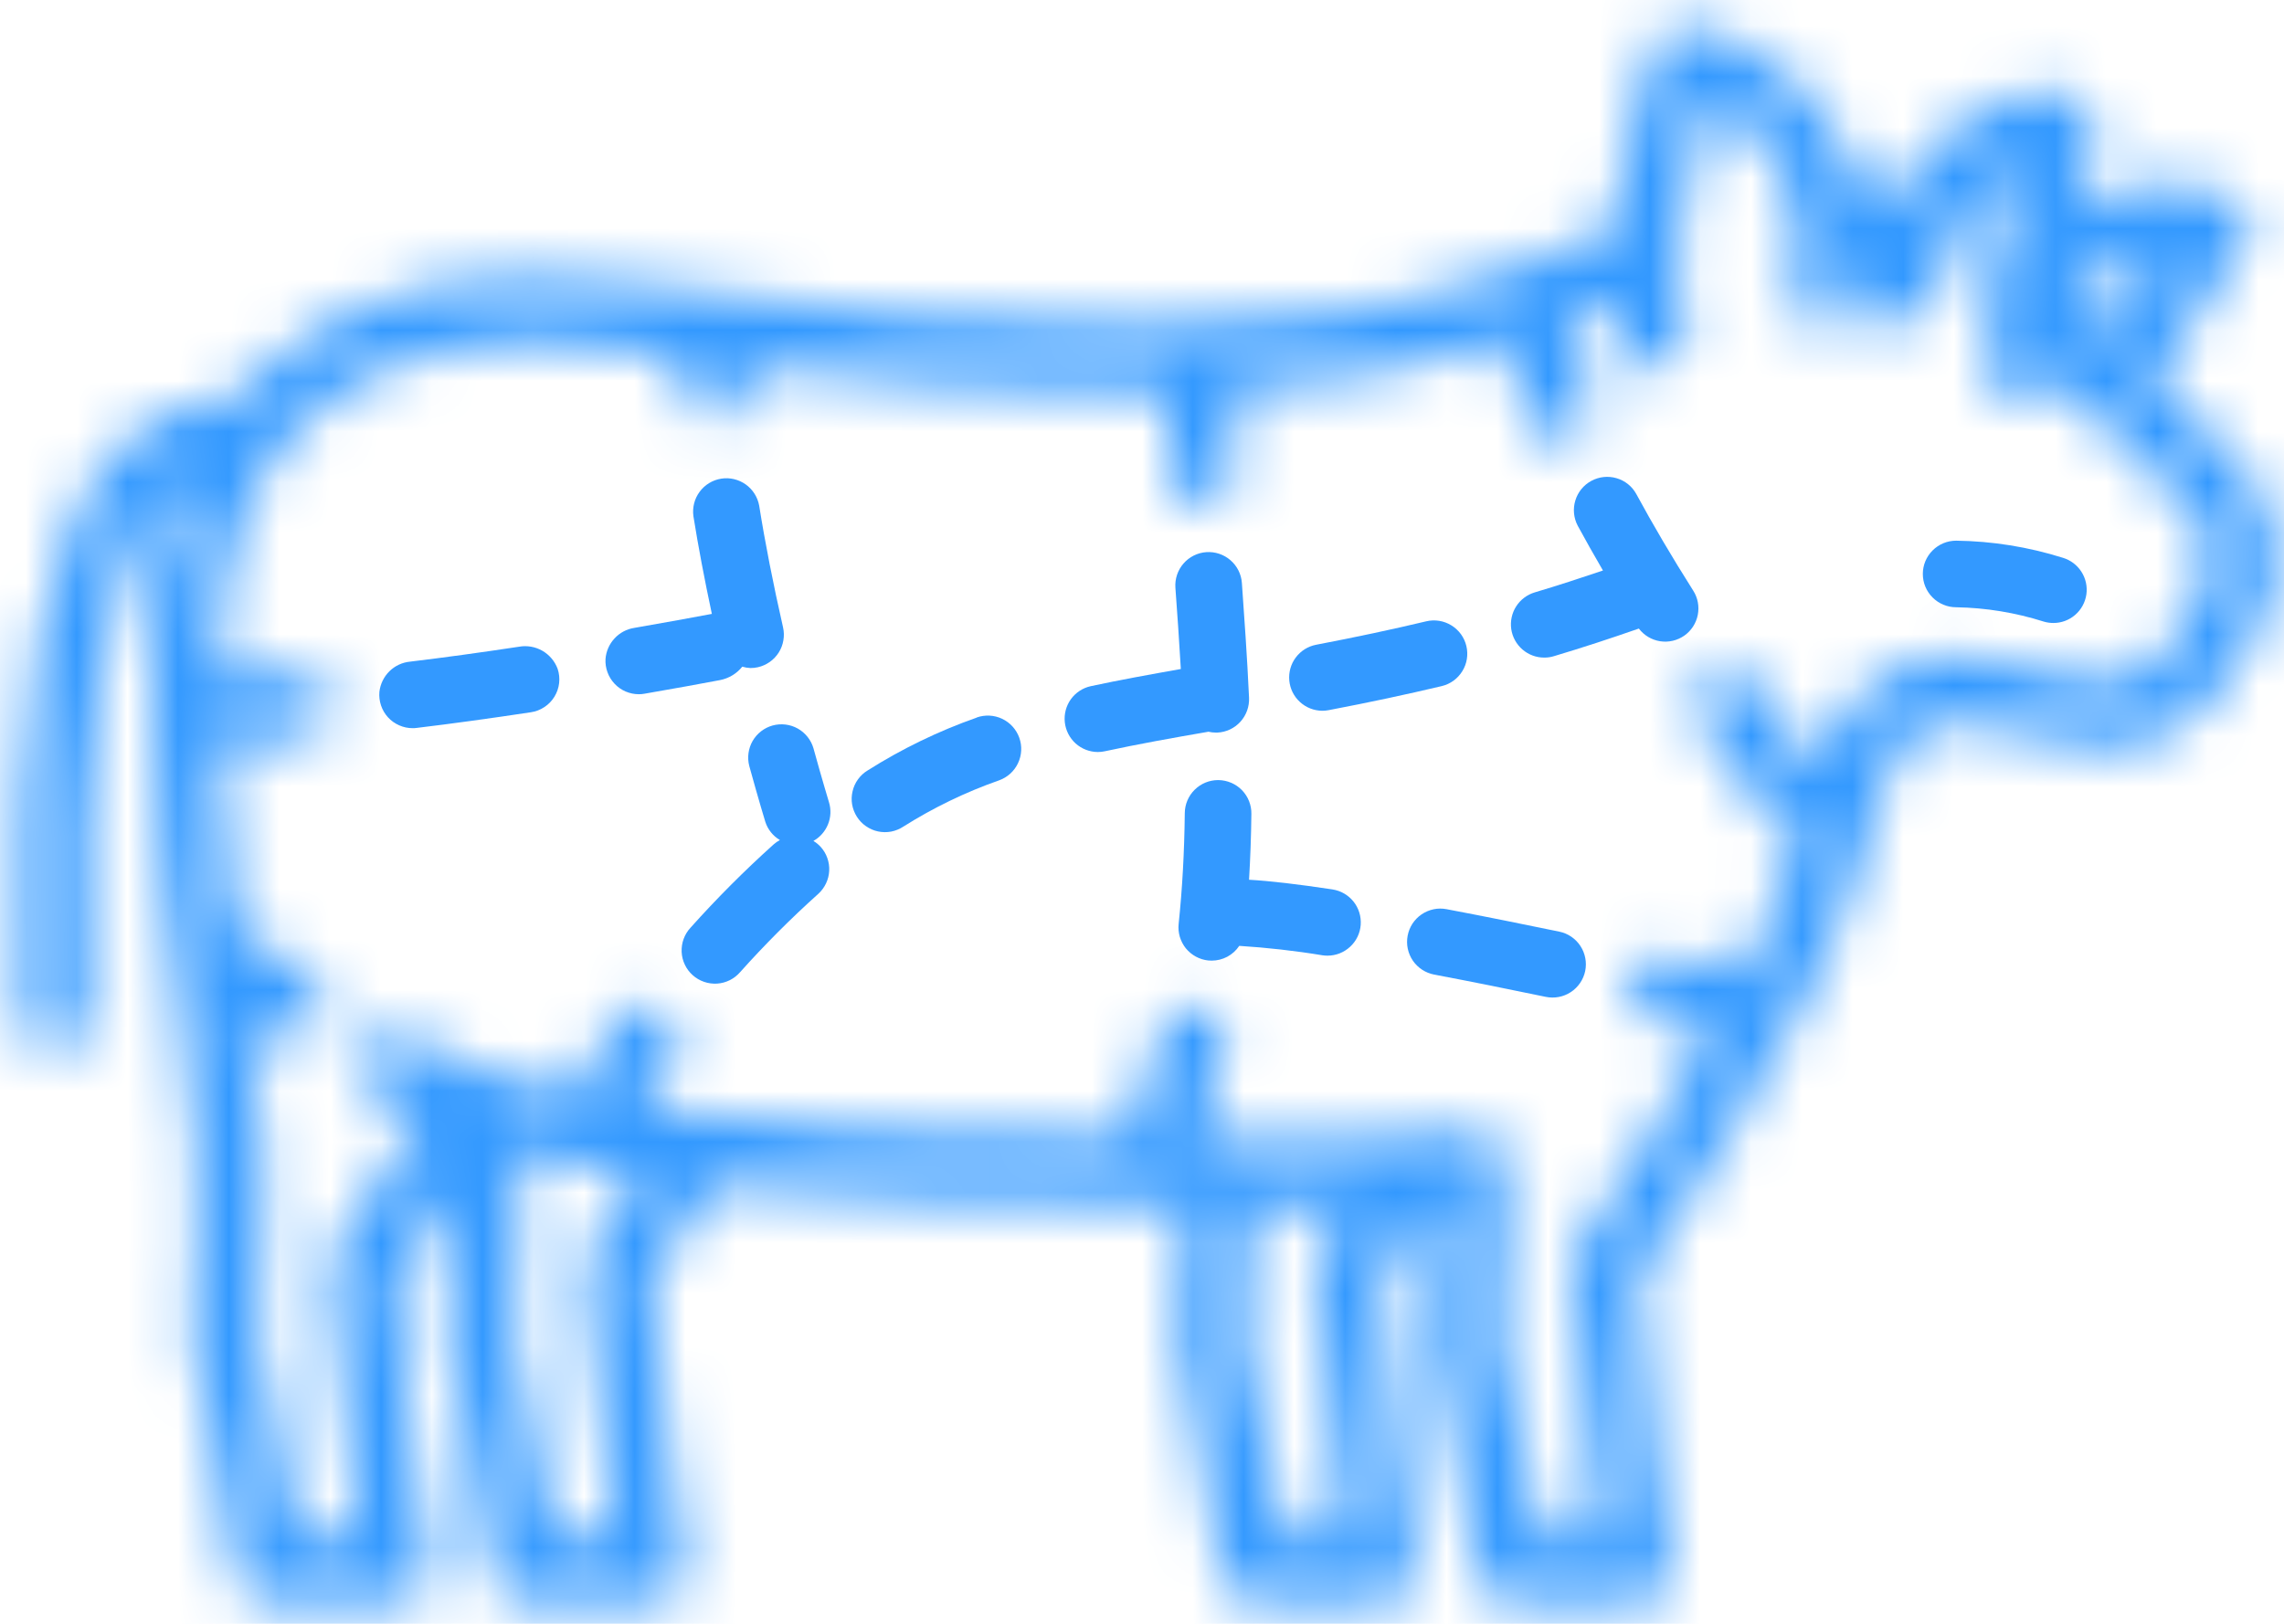 <svg width="45" height="32" viewBox="0 0 45 32" fill="none" xmlns="http://www.w3.org/2000/svg">
<g id="Group">
<g id="Vector">
<mask id="path-1-inside-1_302_2906" fill="white">
<path d="M43.594 8.624L43.468 8.504C43.361 8.4 43.225 8.263 43.065 8.1C42.888 7.921 42.673 7.704 42.428 7.463C42.656 7.084 42.947 6.666 43.314 6.14C43.573 5.769 43.867 5.348 44.2 4.853C44.253 4.774 44.288 4.685 44.304 4.592C44.319 4.498 44.314 4.403 44.289 4.311C44.264 4.22 44.219 4.136 44.158 4.063C44.097 3.991 44.021 3.932 43.935 3.892C43.442 3.676 42.902 3.588 42.365 3.637C41.829 3.686 41.314 3.871 40.868 4.174L40.879 4.129C40.984 3.691 41.104 3.191 41.235 2.613C41.255 2.521 41.256 2.425 41.236 2.332C41.216 2.24 41.176 2.153 41.12 2.077C41.063 2.001 40.991 1.938 40.908 1.893C40.825 1.848 40.733 1.821 40.638 1.815C39.572 1.745 38.327 2.262 37.508 3.771C37.201 3.655 36.882 3.576 36.556 3.536C36.336 2.787 35.919 2.111 35.347 1.579C34.776 1.047 34.071 0.678 33.308 0.513C33.156 0.488 33 0.517 32.867 0.595C32.734 0.673 32.632 0.796 32.58 0.941C32.184 2.111 31.917 3.321 31.785 4.55C31.43 4.677 31.064 4.81 30.671 4.954C30.215 5.121 29.734 5.299 29.219 5.482C25.846 6.687 20.173 6.717 12.357 5.571C9.357 5.131 6.885 5.708 5.206 7.238C5.002 7.425 4.81 7.625 4.633 7.838C3.801 7.846 3.005 8.178 2.413 8.763C0.832 10.318 0.218 13.814 0.424 20.098C0.43 20.268 0.502 20.43 0.624 20.548C0.746 20.666 0.91 20.733 1.08 20.733H1.102C1.276 20.727 1.441 20.652 1.56 20.526C1.679 20.398 1.742 20.229 1.737 20.055C1.549 14.328 2.072 10.94 3.334 9.699C3.435 9.6 3.546 9.512 3.665 9.437C3.102 10.834 2.869 12.342 2.985 13.844C3.034 15.883 3.217 17.916 3.534 19.931C3.796 21.853 4.041 23.667 3.868 24.698C3.682 25.753 3.751 26.837 4.069 27.861C4.331 28.893 4.521 29.943 4.636 31.002C4.654 31.162 4.73 31.311 4.85 31.418C4.971 31.526 5.126 31.585 5.288 31.585H7.819C7.914 31.585 8.008 31.565 8.094 31.525C8.18 31.485 8.256 31.427 8.318 31.355C8.38 31.283 8.425 31.199 8.451 31.107C8.477 31.016 8.482 30.92 8.467 30.827C8.461 30.786 7.845 26.876 7.796 25.185C7.994 24.895 8.417 24.266 8.954 23.411C8.98 23.839 8.964 24.268 8.908 24.693C8.72 25.751 8.788 26.838 9.106 27.864C9.368 28.895 9.557 29.944 9.672 31.002C9.69 31.163 9.766 31.311 9.887 31.418C10.007 31.526 10.163 31.585 10.324 31.585H12.855C12.95 31.585 13.044 31.565 13.13 31.525C13.216 31.485 13.293 31.427 13.354 31.355C13.416 31.283 13.461 31.199 13.487 31.108C13.512 31.016 13.518 30.921 13.503 30.827C13.497 30.786 12.885 26.877 12.836 25.185C13.038 24.891 13.473 24.245 14.021 23.366C16.623 23.652 19.504 23.688 22.482 23.723C22.77 23.727 23.065 23.731 23.356 23.735C23.366 24.056 23.349 24.377 23.304 24.694C23.119 25.751 23.187 26.837 23.504 27.863C23.764 28.895 23.952 29.944 24.066 31.002C24.084 31.163 24.161 31.311 24.281 31.418C24.401 31.526 24.557 31.585 24.718 31.585H27.25C27.345 31.585 27.438 31.565 27.524 31.525C27.61 31.485 27.687 31.427 27.748 31.355C27.81 31.283 27.855 31.199 27.881 31.108C27.907 31.016 27.913 30.921 27.898 30.827C27.893 30.786 27.281 26.875 27.232 25.185C27.405 24.932 27.75 24.418 28.192 23.72C28.26 23.713 28.332 23.712 28.398 23.705C28.409 24.037 28.39 24.368 28.344 24.697C28.157 25.752 28.224 26.837 28.541 27.861C28.802 28.893 28.99 29.942 29.104 31C29.122 31.161 29.198 31.309 29.319 31.417C29.439 31.525 29.595 31.584 29.757 31.584H32.288C32.383 31.584 32.476 31.564 32.562 31.524C32.648 31.484 32.725 31.427 32.786 31.355C32.848 31.282 32.893 31.198 32.919 31.107C32.945 31.016 32.95 30.92 32.936 30.827C32.93 30.786 32.321 26.876 32.272 25.184C33.477 23.41 34.584 21.573 35.59 19.679C35.597 19.668 35.604 19.656 35.61 19.646C36.188 18.452 36.651 17.204 36.99 15.921C37.084 15.603 37.191 15.246 37.222 15.171C37.586 14.5 37.929 13.867 39.74 14.442C42.365 15.273 43.48 14.321 44.43 12.516C45.511 10.458 44.311 9.31 43.594 8.624ZM42.549 4.946C42.441 5.102 42.338 5.249 42.24 5.39C41.931 5.832 41.678 6.201 41.458 6.547C41.243 6.353 41.015 6.153 40.775 5.951C41.224 5.411 41.855 5.053 42.549 4.946ZM12.092 30.273H10.905C10.784 29.358 10.609 28.45 10.383 27.555C10.107 26.701 10.045 25.793 10.203 24.909C10.296 24.171 10.304 23.425 10.225 22.685C11.003 22.892 11.792 23.056 12.588 23.176C12.027 24.053 11.644 24.601 11.639 24.608C11.562 24.718 11.52 24.849 11.52 24.983C11.617 26.755 11.809 28.521 12.092 30.273ZM26.488 30.273H25.301C25.18 29.358 25.006 28.45 24.78 27.555C24.506 26.701 24.444 25.793 24.6 24.909C24.655 24.527 24.678 24.141 24.668 23.755C25.15 23.763 25.632 23.772 26.108 23.785C26.273 23.789 26.428 23.785 26.589 23.785C26.252 24.298 26.038 24.606 26.035 24.61C25.958 24.72 25.917 24.851 25.917 24.985C26.014 26.756 26.205 28.521 26.488 30.273ZM43.268 11.907C42.498 13.371 41.936 13.763 40.136 13.192C37.629 12.396 36.672 13.43 36.069 14.546C35.971 14.757 35.892 14.976 35.835 15.202C35.409 14.637 34.99 14.062 34.591 13.49C34.543 13.415 34.481 13.351 34.408 13.302C34.335 13.252 34.253 13.217 34.166 13.2C34.079 13.183 33.99 13.183 33.904 13.201C33.817 13.22 33.735 13.255 33.663 13.306C33.59 13.356 33.529 13.421 33.482 13.495C33.435 13.57 33.404 13.654 33.39 13.741C33.376 13.829 33.38 13.918 33.401 14.003C33.423 14.089 33.462 14.169 33.515 14.24C33.945 14.856 34.397 15.477 34.856 16.084C34.917 16.165 34.997 16.231 35.088 16.276C35.179 16.321 35.279 16.345 35.381 16.344C35.421 16.342 35.46 16.335 35.499 16.326C35.234 17.245 34.889 18.14 34.468 19C34.458 19.016 34.448 19.033 34.441 19.047C34.42 19.085 34.4 19.122 34.38 19.16C34.038 19.082 33.54 18.969 32.935 18.835C32.851 18.816 32.764 18.814 32.679 18.829C32.594 18.845 32.513 18.876 32.44 18.923C32.367 18.969 32.305 19.029 32.255 19.1C32.206 19.171 32.171 19.25 32.153 19.334C32.134 19.419 32.132 19.506 32.147 19.59C32.162 19.675 32.194 19.756 32.24 19.829C32.287 19.901 32.347 19.964 32.417 20.014C32.488 20.063 32.568 20.098 32.652 20.117C33.065 20.208 33.428 20.289 33.724 20.357C32.37 22.75 31.09 24.588 31.075 24.609C30.998 24.719 30.957 24.849 30.957 24.984C31.053 26.755 31.243 28.52 31.526 30.271H30.338C30.217 29.355 30.043 28.448 29.817 27.552C29.542 26.699 29.481 25.792 29.639 24.91C29.725 24.25 29.739 23.582 29.68 22.919C29.675 22.827 29.65 22.738 29.608 22.657C29.566 22.575 29.507 22.504 29.435 22.446C29.363 22.389 29.281 22.348 29.192 22.324C29.103 22.301 29.011 22.296 28.92 22.311C28.002 22.451 27.073 22.505 26.145 22.471C25.301 22.449 24.449 22.436 23.603 22.424C23.821 21.842 24.002 21.246 24.147 20.642C24.187 20.472 24.158 20.294 24.066 20.146C23.974 19.998 23.827 19.892 23.658 19.853C23.488 19.813 23.31 19.842 23.162 19.934C23.014 20.025 22.909 20.172 22.869 20.342C22.707 21.039 22.491 21.723 22.223 22.386C22.22 22.392 22.22 22.399 22.218 22.405C18.755 22.364 15.438 22.31 12.607 21.847C12.764 21.575 12.972 21.239 13.239 20.855C13.288 20.785 13.323 20.705 13.341 20.62C13.359 20.536 13.361 20.449 13.346 20.364C13.331 20.279 13.299 20.198 13.252 20.126C13.206 20.053 13.145 19.99 13.074 19.941C13.004 19.892 12.924 19.857 12.839 19.839C12.755 19.82 12.668 19.819 12.583 19.834C12.498 19.849 12.417 19.881 12.345 19.927C12.272 19.974 12.209 20.035 12.16 20.105C11.828 20.581 11.525 21.076 11.252 21.588C10.645 21.452 10.046 21.28 9.459 21.073C9.456 21.073 9.454 21.073 9.451 21.073C9.335 21.026 8.784 20.799 8.048 20.428C7.971 20.388 7.887 20.364 7.801 20.358C7.715 20.351 7.628 20.361 7.545 20.388C7.463 20.415 7.387 20.457 7.321 20.514C7.256 20.57 7.202 20.639 7.163 20.716C7.124 20.794 7.1 20.878 7.094 20.964C7.088 21.05 7.099 21.137 7.126 21.219C7.153 21.301 7.197 21.377 7.254 21.442C7.31 21.508 7.38 21.561 7.457 21.6C7.772 21.759 8.052 21.891 8.287 21.998C7.344 23.544 6.607 24.6 6.599 24.612C6.522 24.722 6.481 24.853 6.481 24.987C6.579 26.759 6.771 28.523 7.056 30.275H5.869C5.747 29.358 5.571 28.45 5.344 27.554C5.069 26.702 5.006 25.797 5.162 24.915C5.357 23.751 5.143 22.043 4.875 20.064C5.057 20.193 5.244 20.321 5.438 20.448C5.584 20.534 5.757 20.561 5.922 20.522C6.087 20.483 6.231 20.382 6.323 20.24C6.415 20.098 6.448 19.925 6.416 19.759C6.384 19.592 6.289 19.445 6.15 19.347C5.616 19.004 5.106 18.622 4.626 18.206C4.476 17.026 4.348 15.792 4.307 14.582C4.476 14.591 4.657 14.596 4.855 14.596C5.167 14.596 5.517 14.585 5.896 14.563C6.054 14.556 6.204 14.494 6.321 14.388C6.437 14.282 6.513 14.138 6.534 13.982C6.546 13.886 6.536 13.79 6.506 13.698C6.476 13.607 6.426 13.524 6.36 13.454C6.294 13.384 6.213 13.33 6.124 13.295C6.034 13.26 5.938 13.245 5.842 13.251C5.323 13.287 4.803 13.292 4.283 13.266C4.268 11.028 4.868 9.325 6.092 8.208C7.47 6.952 9.57 6.489 12.167 6.869C12.59 6.932 13.003 6.988 13.413 7.044C13.405 7.224 13.402 7.413 13.406 7.613C13.409 7.785 13.48 7.948 13.602 8.069C13.725 8.189 13.89 8.257 14.062 8.257H14.075C14.161 8.255 14.246 8.237 14.325 8.202C14.404 8.168 14.475 8.118 14.535 8.056C14.595 7.994 14.642 7.92 14.673 7.84C14.704 7.76 14.72 7.674 14.718 7.588C14.715 7.454 14.718 7.334 14.723 7.211C17.473 7.571 20.244 7.741 23.018 7.719C23.007 7.934 23.001 8.161 23.001 8.406C23.001 8.697 23.009 9 23.021 9.315C23.028 9.484 23.1 9.644 23.222 9.762C23.344 9.879 23.507 9.945 23.676 9.945H23.703C23.877 9.938 24.041 9.862 24.159 9.735C24.277 9.607 24.339 9.437 24.333 9.263C24.321 8.967 24.314 8.681 24.314 8.407C24.314 8.139 24.321 7.895 24.334 7.669C26.142 7.604 27.932 7.285 29.651 6.723C29.751 7.243 29.899 7.752 30.093 8.245C30.124 8.326 30.17 8.4 30.229 8.463C30.289 8.526 30.36 8.577 30.439 8.612C30.518 8.648 30.603 8.667 30.69 8.67C30.776 8.672 30.863 8.657 30.943 8.626C31.024 8.595 31.098 8.548 31.161 8.488C31.223 8.428 31.273 8.357 31.308 8.277C31.343 8.198 31.362 8.113 31.364 8.026C31.365 7.94 31.35 7.854 31.318 7.773C31.122 7.29 30.981 6.785 30.898 6.27L31.127 6.186C31.352 6.104 31.567 6.025 31.778 5.949C31.803 6.25 31.86 6.547 31.947 6.836C32.001 7 32.117 7.137 32.271 7.216C32.424 7.296 32.603 7.311 32.768 7.259C32.933 7.207 33.071 7.092 33.152 6.939C33.232 6.786 33.249 6.607 33.199 6.441C32.826 5.26 33.282 3.173 33.633 1.974C34.42 2.309 35.718 3.256 35.39 5.823C35.371 5.994 35.421 6.165 35.527 6.3C35.634 6.434 35.789 6.522 35.959 6.544C36.13 6.566 36.302 6.52 36.439 6.416C36.576 6.312 36.667 6.159 36.692 5.989C36.739 5.63 36.758 5.267 36.752 4.905C36.842 4.929 36.931 4.957 37.019 4.991C36.962 5.183 36.906 5.384 36.862 5.597C36.826 5.767 36.858 5.945 36.953 6.091C37.047 6.237 37.196 6.34 37.366 6.377C37.536 6.413 37.714 6.381 37.86 6.286C38.006 6.192 38.109 6.043 38.146 5.873C38.463 4.395 39.09 3.613 39.733 3.296C39.689 3.481 39.647 3.656 39.607 3.821C39.247 5.311 39.03 6.21 39.194 7.355C39.217 7.511 39.295 7.653 39.414 7.757C39.533 7.86 39.685 7.917 39.843 7.917C39.874 7.917 39.906 7.915 39.937 7.91C40.065 7.892 40.184 7.837 40.281 7.751C40.377 7.665 40.446 7.553 40.479 7.428C41.161 8.037 41.72 8.602 42.133 9.02C42.303 9.192 42.446 9.337 42.559 9.446L42.689 9.571C43.385 10.241 43.89 10.723 43.268 11.907Z"/>
</mask>
<path d="M43.594 8.624L43.468 8.504C43.361 8.4 43.225 8.263 43.065 8.1C42.888 7.921 42.673 7.704 42.428 7.463C42.656 7.084 42.947 6.666 43.314 6.14C43.573 5.769 43.867 5.348 44.2 4.853C44.253 4.774 44.288 4.685 44.304 4.592C44.319 4.498 44.314 4.403 44.289 4.311C44.264 4.22 44.219 4.136 44.158 4.063C44.097 3.991 44.021 3.932 43.935 3.892C43.442 3.676 42.902 3.588 42.365 3.637C41.829 3.686 41.314 3.871 40.868 4.174L40.879 4.129C40.984 3.691 41.104 3.191 41.235 2.613C41.255 2.521 41.256 2.425 41.236 2.332C41.216 2.24 41.176 2.153 41.12 2.077C41.063 2.001 40.991 1.938 40.908 1.893C40.825 1.848 40.733 1.821 40.638 1.815C39.572 1.745 38.327 2.262 37.508 3.771C37.201 3.655 36.882 3.576 36.556 3.536C36.336 2.787 35.919 2.111 35.347 1.579C34.776 1.047 34.071 0.678 33.308 0.513C33.156 0.488 33 0.517 32.867 0.595C32.734 0.673 32.632 0.796 32.58 0.941C32.184 2.111 31.917 3.321 31.785 4.55C31.43 4.677 31.064 4.81 30.671 4.954C30.215 5.121 29.734 5.299 29.219 5.482C25.846 6.687 20.173 6.717 12.357 5.571C9.357 5.131 6.885 5.708 5.206 7.238C5.002 7.425 4.81 7.625 4.633 7.838C3.801 7.846 3.005 8.178 2.413 8.763C0.832 10.318 0.218 13.814 0.424 20.098C0.43 20.268 0.502 20.43 0.624 20.548C0.746 20.666 0.91 20.733 1.08 20.733H1.102C1.276 20.727 1.441 20.652 1.56 20.526C1.679 20.398 1.742 20.229 1.737 20.055C1.549 14.328 2.072 10.94 3.334 9.699C3.435 9.6 3.546 9.512 3.665 9.437C3.102 10.834 2.869 12.342 2.985 13.844C3.034 15.883 3.217 17.916 3.534 19.931C3.796 21.853 4.041 23.667 3.868 24.698C3.682 25.753 3.751 26.837 4.069 27.861C4.331 28.893 4.521 29.943 4.636 31.002C4.654 31.162 4.73 31.311 4.85 31.418C4.971 31.526 5.126 31.585 5.288 31.585H7.819C7.914 31.585 8.008 31.565 8.094 31.525C8.18 31.485 8.256 31.427 8.318 31.355C8.38 31.283 8.425 31.199 8.451 31.107C8.477 31.016 8.482 30.92 8.467 30.827C8.461 30.786 7.845 26.876 7.796 25.185C7.994 24.895 8.417 24.266 8.954 23.411C8.98 23.839 8.964 24.268 8.908 24.693C8.72 25.751 8.788 26.838 9.106 27.864C9.368 28.895 9.557 29.944 9.672 31.002C9.69 31.163 9.766 31.311 9.887 31.418C10.007 31.526 10.163 31.585 10.324 31.585H12.855C12.95 31.585 13.044 31.565 13.13 31.525C13.216 31.485 13.293 31.427 13.354 31.355C13.416 31.283 13.461 31.199 13.487 31.108C13.512 31.016 13.518 30.921 13.503 30.827C13.497 30.786 12.885 26.877 12.836 25.185C13.038 24.891 13.473 24.245 14.021 23.366C16.623 23.652 19.504 23.688 22.482 23.723C22.77 23.727 23.065 23.731 23.356 23.735C23.366 24.056 23.349 24.377 23.304 24.694C23.119 25.751 23.187 26.837 23.504 27.863C23.764 28.895 23.952 29.944 24.066 31.002C24.084 31.163 24.161 31.311 24.281 31.418C24.401 31.526 24.557 31.585 24.718 31.585H27.25C27.345 31.585 27.438 31.565 27.524 31.525C27.61 31.485 27.687 31.427 27.748 31.355C27.81 31.283 27.855 31.199 27.881 31.108C27.907 31.016 27.913 30.921 27.898 30.827C27.893 30.786 27.281 26.875 27.232 25.185C27.405 24.932 27.75 24.418 28.192 23.72C28.26 23.713 28.332 23.712 28.398 23.705C28.409 24.037 28.39 24.368 28.344 24.697C28.157 25.752 28.224 26.837 28.541 27.861C28.802 28.893 28.99 29.942 29.104 31C29.122 31.161 29.198 31.309 29.319 31.417C29.439 31.525 29.595 31.584 29.757 31.584H32.288C32.383 31.584 32.476 31.564 32.562 31.524C32.648 31.484 32.725 31.427 32.786 31.355C32.848 31.282 32.893 31.198 32.919 31.107C32.945 31.016 32.95 30.92 32.936 30.827C32.93 30.786 32.321 26.876 32.272 25.184C33.477 23.41 34.584 21.573 35.59 19.679C35.597 19.668 35.604 19.656 35.61 19.646C36.188 18.452 36.651 17.204 36.99 15.921C37.084 15.603 37.191 15.246 37.222 15.171C37.586 14.5 37.929 13.867 39.74 14.442C42.365 15.273 43.48 14.321 44.43 12.516C45.511 10.458 44.311 9.31 43.594 8.624ZM42.549 4.946C42.441 5.102 42.338 5.249 42.24 5.39C41.931 5.832 41.678 6.201 41.458 6.547C41.243 6.353 41.015 6.153 40.775 5.951C41.224 5.411 41.855 5.053 42.549 4.946ZM12.092 30.273H10.905C10.784 29.358 10.609 28.45 10.383 27.555C10.107 26.701 10.045 25.793 10.203 24.909C10.296 24.171 10.304 23.425 10.225 22.685C11.003 22.892 11.792 23.056 12.588 23.176C12.027 24.053 11.644 24.601 11.639 24.608C11.562 24.718 11.52 24.849 11.52 24.983C11.617 26.755 11.809 28.521 12.092 30.273ZM26.488 30.273H25.301C25.18 29.358 25.006 28.45 24.78 27.555C24.506 26.701 24.444 25.793 24.6 24.909C24.655 24.527 24.678 24.141 24.668 23.755C25.15 23.763 25.632 23.772 26.108 23.785C26.273 23.789 26.428 23.785 26.589 23.785C26.252 24.298 26.038 24.606 26.035 24.61C25.958 24.72 25.917 24.851 25.917 24.985C26.014 26.756 26.205 28.521 26.488 30.273ZM43.268 11.907C42.498 13.371 41.936 13.763 40.136 13.192C37.629 12.396 36.672 13.43 36.069 14.546C35.971 14.757 35.892 14.976 35.835 15.202C35.409 14.637 34.99 14.062 34.591 13.49C34.543 13.415 34.481 13.351 34.408 13.302C34.335 13.252 34.253 13.217 34.166 13.2C34.079 13.183 33.99 13.183 33.904 13.201C33.817 13.22 33.735 13.255 33.663 13.306C33.59 13.356 33.529 13.421 33.482 13.495C33.435 13.57 33.404 13.654 33.39 13.741C33.376 13.829 33.38 13.918 33.401 14.003C33.423 14.089 33.462 14.169 33.515 14.24C33.945 14.856 34.397 15.477 34.856 16.084C34.917 16.165 34.997 16.231 35.088 16.276C35.179 16.321 35.279 16.345 35.381 16.344C35.421 16.342 35.46 16.335 35.499 16.326C35.234 17.245 34.889 18.14 34.468 19C34.458 19.016 34.448 19.033 34.441 19.047C34.42 19.085 34.4 19.122 34.38 19.16C34.038 19.082 33.54 18.969 32.935 18.835C32.851 18.816 32.764 18.814 32.679 18.829C32.594 18.845 32.513 18.876 32.44 18.923C32.367 18.969 32.305 19.029 32.255 19.1C32.206 19.171 32.171 19.25 32.153 19.334C32.134 19.419 32.132 19.506 32.147 19.59C32.162 19.675 32.194 19.756 32.24 19.829C32.287 19.901 32.347 19.964 32.417 20.014C32.488 20.063 32.568 20.098 32.652 20.117C33.065 20.208 33.428 20.289 33.724 20.357C32.37 22.75 31.09 24.588 31.075 24.609C30.998 24.719 30.957 24.849 30.957 24.984C31.053 26.755 31.243 28.52 31.526 30.271H30.338C30.217 29.355 30.043 28.448 29.817 27.552C29.542 26.699 29.481 25.792 29.639 24.91C29.725 24.25 29.739 23.582 29.68 22.919C29.675 22.827 29.65 22.738 29.608 22.657C29.566 22.575 29.507 22.504 29.435 22.446C29.363 22.389 29.281 22.348 29.192 22.324C29.103 22.301 29.011 22.296 28.92 22.311C28.002 22.451 27.073 22.505 26.145 22.471C25.301 22.449 24.449 22.436 23.603 22.424C23.821 21.842 24.002 21.246 24.147 20.642C24.187 20.472 24.158 20.294 24.066 20.146C23.974 19.998 23.827 19.892 23.658 19.853C23.488 19.813 23.31 19.842 23.162 19.934C23.014 20.025 22.909 20.172 22.869 20.342C22.707 21.039 22.491 21.723 22.223 22.386C22.22 22.392 22.22 22.399 22.218 22.405C18.755 22.364 15.438 22.31 12.607 21.847C12.764 21.575 12.972 21.239 13.239 20.855C13.288 20.785 13.323 20.705 13.341 20.62C13.359 20.536 13.361 20.449 13.346 20.364C13.331 20.279 13.299 20.198 13.252 20.126C13.206 20.053 13.145 19.99 13.074 19.941C13.004 19.892 12.924 19.857 12.839 19.839C12.755 19.82 12.668 19.819 12.583 19.834C12.498 19.849 12.417 19.881 12.345 19.927C12.272 19.974 12.209 20.035 12.16 20.105C11.828 20.581 11.525 21.076 11.252 21.588C10.645 21.452 10.046 21.28 9.459 21.073C9.456 21.073 9.454 21.073 9.451 21.073C9.335 21.026 8.784 20.799 8.048 20.428C7.971 20.388 7.887 20.364 7.801 20.358C7.715 20.351 7.628 20.361 7.545 20.388C7.463 20.415 7.387 20.457 7.321 20.514C7.256 20.57 7.202 20.639 7.163 20.716C7.124 20.794 7.1 20.878 7.094 20.964C7.088 21.05 7.099 21.137 7.126 21.219C7.153 21.301 7.197 21.377 7.254 21.442C7.31 21.508 7.38 21.561 7.457 21.6C7.772 21.759 8.052 21.891 8.287 21.998C7.344 23.544 6.607 24.6 6.599 24.612C6.522 24.722 6.481 24.853 6.481 24.987C6.579 26.759 6.771 28.523 7.056 30.275H5.869C5.747 29.358 5.571 28.45 5.344 27.554C5.069 26.702 5.006 25.797 5.162 24.915C5.357 23.751 5.143 22.043 4.875 20.064C5.057 20.193 5.244 20.321 5.438 20.448C5.584 20.534 5.757 20.561 5.922 20.522C6.087 20.483 6.231 20.382 6.323 20.24C6.415 20.098 6.448 19.925 6.416 19.759C6.384 19.592 6.289 19.445 6.15 19.347C5.616 19.004 5.106 18.622 4.626 18.206C4.476 17.026 4.348 15.792 4.307 14.582C4.476 14.591 4.657 14.596 4.855 14.596C5.167 14.596 5.517 14.585 5.896 14.563C6.054 14.556 6.204 14.494 6.321 14.388C6.437 14.282 6.513 14.138 6.534 13.982C6.546 13.886 6.536 13.79 6.506 13.698C6.476 13.607 6.426 13.524 6.36 13.454C6.294 13.384 6.213 13.33 6.124 13.295C6.034 13.26 5.938 13.245 5.842 13.251C5.323 13.287 4.803 13.292 4.283 13.266C4.268 11.028 4.868 9.325 6.092 8.208C7.47 6.952 9.57 6.489 12.167 6.869C12.59 6.932 13.003 6.988 13.413 7.044C13.405 7.224 13.402 7.413 13.406 7.613C13.409 7.785 13.48 7.948 13.602 8.069C13.725 8.189 13.89 8.257 14.062 8.257H14.075C14.161 8.255 14.246 8.237 14.325 8.202C14.404 8.168 14.475 8.118 14.535 8.056C14.595 7.994 14.642 7.92 14.673 7.84C14.704 7.76 14.72 7.674 14.718 7.588C14.715 7.454 14.718 7.334 14.723 7.211C17.473 7.571 20.244 7.741 23.018 7.719C23.007 7.934 23.001 8.161 23.001 8.406C23.001 8.697 23.009 9 23.021 9.315C23.028 9.484 23.1 9.644 23.222 9.762C23.344 9.879 23.507 9.945 23.676 9.945H23.703C23.877 9.938 24.041 9.862 24.159 9.735C24.277 9.607 24.339 9.437 24.333 9.263C24.321 8.967 24.314 8.681 24.314 8.407C24.314 8.139 24.321 7.895 24.334 7.669C26.142 7.604 27.932 7.285 29.651 6.723C29.751 7.243 29.899 7.752 30.093 8.245C30.124 8.326 30.17 8.4 30.229 8.463C30.289 8.526 30.36 8.577 30.439 8.612C30.518 8.648 30.603 8.667 30.69 8.67C30.776 8.672 30.863 8.657 30.943 8.626C31.024 8.595 31.098 8.548 31.161 8.488C31.223 8.428 31.273 8.357 31.308 8.277C31.343 8.198 31.362 8.113 31.364 8.026C31.365 7.94 31.35 7.854 31.318 7.773C31.122 7.29 30.981 6.785 30.898 6.27L31.127 6.186C31.352 6.104 31.567 6.025 31.778 5.949C31.803 6.25 31.86 6.547 31.947 6.836C32.001 7 32.117 7.137 32.271 7.216C32.424 7.296 32.603 7.311 32.768 7.259C32.933 7.207 33.071 7.092 33.152 6.939C33.232 6.786 33.249 6.607 33.199 6.441C32.826 5.26 33.282 3.173 33.633 1.974C34.42 2.309 35.718 3.256 35.39 5.823C35.371 5.994 35.421 6.165 35.527 6.3C35.634 6.434 35.789 6.522 35.959 6.544C36.13 6.566 36.302 6.52 36.439 6.416C36.576 6.312 36.667 6.159 36.692 5.989C36.739 5.63 36.758 5.267 36.752 4.905C36.842 4.929 36.931 4.957 37.019 4.991C36.962 5.183 36.906 5.384 36.862 5.597C36.826 5.767 36.858 5.945 36.953 6.091C37.047 6.237 37.196 6.34 37.366 6.377C37.536 6.413 37.714 6.381 37.86 6.286C38.006 6.192 38.109 6.043 38.146 5.873C38.463 4.395 39.09 3.613 39.733 3.296C39.689 3.481 39.647 3.656 39.607 3.821C39.247 5.311 39.03 6.21 39.194 7.355C39.217 7.511 39.295 7.653 39.414 7.757C39.533 7.86 39.685 7.917 39.843 7.917C39.874 7.917 39.906 7.915 39.937 7.91C40.065 7.892 40.184 7.837 40.281 7.751C40.377 7.665 40.446 7.553 40.479 7.428C41.161 8.037 41.72 8.602 42.133 9.02C42.303 9.192 42.446 9.337 42.559 9.446L42.689 9.571C43.385 10.241 43.89 10.723 43.268 11.907Z" stroke="#3399FF" stroke-width="8" mask="url(#path-1-inside-1_302_2906)"/>
</g>
<path id="Vector_2" d="M40.643 10.992C39.962 10.778 39.254 10.664 38.541 10.655C38.367 10.655 38.2 10.724 38.077 10.847C37.953 10.97 37.884 11.137 37.884 11.311C37.884 11.485 37.953 11.652 38.077 11.775C38.2 11.898 38.367 11.967 38.541 11.967C39.127 11.977 39.709 12.073 40.268 12.25C40.329 12.268 40.392 12.277 40.455 12.277C40.613 12.278 40.766 12.221 40.885 12.118C41.005 12.015 41.083 11.872 41.106 11.716C41.129 11.56 41.094 11.4 41.009 11.268C40.924 11.135 40.794 11.037 40.643 10.992Z" fill="#3399FF"/>
<path id="Vector_3" d="M16.332 15.807C16.332 15.802 16.206 15.397 16.027 14.746C15.979 14.581 15.867 14.441 15.717 14.357C15.567 14.273 15.389 14.252 15.223 14.297C15.057 14.343 14.916 14.452 14.829 14.601C14.743 14.751 14.719 14.928 14.762 15.094C14.949 15.773 15.078 16.194 15.078 16.194C15.126 16.345 15.229 16.474 15.366 16.555C15.322 16.578 15.281 16.607 15.243 16.64C14.668 17.157 14.12 17.706 13.604 18.283C13.545 18.346 13.499 18.422 13.469 18.504C13.439 18.585 13.426 18.673 13.43 18.76C13.434 18.847 13.455 18.932 13.493 19.011C13.53 19.09 13.583 19.16 13.648 19.218C13.713 19.276 13.789 19.321 13.872 19.349C13.954 19.378 14.042 19.389 14.129 19.384C14.216 19.378 14.301 19.355 14.379 19.316C14.457 19.277 14.526 19.223 14.583 19.157C15.067 18.616 15.581 18.101 16.121 17.616C16.185 17.558 16.237 17.488 16.274 17.41C16.311 17.333 16.333 17.248 16.337 17.162C16.342 17.076 16.329 16.99 16.3 16.909C16.272 16.828 16.227 16.753 16.169 16.689C16.127 16.643 16.079 16.604 16.026 16.572C16.157 16.499 16.258 16.383 16.314 16.244C16.37 16.105 16.377 15.951 16.332 15.807Z" fill="#3399FF"/>
<path id="Vector_4" d="M23.953 14.437H23.985C24.159 14.429 24.322 14.352 24.439 14.223C24.556 14.094 24.617 13.924 24.609 13.75C24.572 12.946 24.514 12.138 24.468 11.489C24.456 11.316 24.375 11.154 24.243 11.04C24.112 10.926 23.94 10.869 23.767 10.881C23.593 10.893 23.431 10.974 23.317 11.106C23.203 11.237 23.146 11.408 23.158 11.582C23.194 12.076 23.233 12.619 23.265 13.184C22.656 13.292 22.059 13.4 21.492 13.522C21.334 13.556 21.194 13.648 21.099 13.779C21.005 13.91 20.962 14.071 20.979 14.232C20.996 14.393 21.072 14.542 21.192 14.651C21.312 14.759 21.468 14.819 21.629 14.82C21.676 14.82 21.723 14.815 21.768 14.805C22.411 14.666 23.101 14.542 23.809 14.42C23.856 14.431 23.905 14.437 23.953 14.437Z" fill="#3399FF"/>
<path id="Vector_5" d="M32.239 9.736C32.156 9.584 32.016 9.472 31.85 9.424C31.684 9.375 31.506 9.394 31.354 9.476C31.201 9.558 31.088 9.697 31.038 9.862C30.987 10.027 31.004 10.206 31.084 10.359C31.238 10.643 31.405 10.939 31.582 11.243C31.136 11.393 30.687 11.541 30.238 11.674C30.087 11.719 29.957 11.817 29.872 11.95C29.787 12.082 29.753 12.242 29.775 12.398C29.798 12.554 29.877 12.697 29.996 12.8C30.116 12.903 30.268 12.96 30.426 12.959C30.489 12.96 30.553 12.95 30.613 12.932C31.173 12.765 31.733 12.581 32.289 12.387C32.392 12.522 32.542 12.611 32.708 12.637C32.875 12.663 33.045 12.623 33.184 12.527C33.322 12.43 33.417 12.284 33.45 12.119C33.483 11.953 33.451 11.781 33.36 11.639C32.935 10.968 32.559 10.327 32.239 9.736Z" fill="#3399FF"/>
<path id="Vector_6" d="M28.891 12.732C28.851 12.562 28.745 12.416 28.597 12.325C28.449 12.233 28.27 12.204 28.101 12.244C27.421 12.406 26.711 12.557 25.931 12.706C25.77 12.737 25.628 12.826 25.53 12.957C25.432 13.087 25.387 13.249 25.402 13.412C25.417 13.574 25.492 13.725 25.613 13.835C25.733 13.945 25.89 14.006 26.053 14.007C26.094 14.007 26.136 14.003 26.177 13.995C26.976 13.843 27.705 13.687 28.405 13.521C28.574 13.481 28.72 13.375 28.811 13.227C28.903 13.079 28.931 12.901 28.891 12.732Z" fill="#3399FF"/>
<path id="Vector_7" d="M19.243 14.142C18.489 14.407 17.768 14.757 17.093 15.184C17.018 15.229 16.954 15.289 16.903 15.36C16.852 15.431 16.816 15.511 16.797 15.596C16.777 15.681 16.774 15.768 16.789 15.854C16.804 15.94 16.836 16.022 16.883 16.096C16.93 16.169 16.99 16.233 17.062 16.282C17.134 16.332 17.214 16.367 17.299 16.385C17.385 16.403 17.473 16.404 17.558 16.388C17.644 16.371 17.725 16.338 17.798 16.29C18.391 15.916 19.023 15.61 19.685 15.378C19.849 15.319 19.983 15.198 20.057 15.04C20.132 14.883 20.141 14.702 20.082 14.538C20.023 14.374 19.902 14.24 19.744 14.165C19.587 14.091 19.406 14.082 19.242 14.14L19.243 14.142Z" fill="#3399FF"/>
<path id="Vector_8" d="M14.625 13.138C14.678 13.154 14.732 13.163 14.787 13.165C14.836 13.165 14.885 13.16 14.932 13.149C15.017 13.13 15.096 13.094 15.166 13.045C15.237 12.995 15.297 12.932 15.343 12.859C15.389 12.786 15.42 12.705 15.434 12.62C15.449 12.535 15.447 12.448 15.428 12.364C15.232 11.501 15.074 10.696 14.958 9.967C14.928 9.798 14.833 9.647 14.693 9.547C14.552 9.447 14.379 9.406 14.209 9.433C14.039 9.46 13.886 9.553 13.784 9.692C13.682 9.83 13.638 10.003 13.662 10.174C13.757 10.77 13.88 11.416 14.025 12.098C13.643 12.17 13.117 12.266 12.496 12.374C12.347 12.397 12.21 12.47 12.107 12.582C12.004 12.693 11.942 12.835 11.93 12.986C11.925 13.075 11.938 13.164 11.969 13.248C11.999 13.332 12.047 13.409 12.108 13.474C12.169 13.54 12.243 13.591 12.325 13.627C12.408 13.662 12.496 13.681 12.585 13.681C12.623 13.681 12.661 13.678 12.698 13.671C13.289 13.569 13.799 13.476 14.184 13.403C14.358 13.37 14.514 13.276 14.625 13.138Z" fill="#3399FF"/>
<path id="Vector_9" d="M10.225 12.745C9.458 12.861 8.735 12.96 8.078 13.039C7.924 13.054 7.781 13.121 7.672 13.229C7.562 13.338 7.493 13.48 7.475 13.633C7.467 13.724 7.478 13.816 7.507 13.902C7.536 13.989 7.583 14.069 7.644 14.136C7.706 14.204 7.781 14.257 7.865 14.294C7.948 14.331 8.039 14.35 8.13 14.35C8.156 14.35 8.183 14.349 8.209 14.345C8.899 14.262 9.657 14.158 10.462 14.036C10.556 14.022 10.647 13.987 10.726 13.934C10.806 13.882 10.873 13.812 10.923 13.731C10.973 13.649 11.005 13.558 11.016 13.463C11.027 13.368 11.017 13.272 10.987 13.181C10.931 13.03 10.824 12.904 10.685 12.824C10.546 12.745 10.383 12.716 10.225 12.745Z" fill="#3399FF"/>
<path id="Vector_10" d="M26.255 17.528C25.564 17.424 25.028 17.361 24.609 17.337C24.634 16.919 24.65 16.489 24.655 16.038C24.658 15.864 24.59 15.696 24.469 15.571C24.348 15.447 24.181 15.376 24.008 15.373H23.999C23.827 15.373 23.661 15.441 23.538 15.563C23.415 15.684 23.345 15.849 23.343 16.021C23.334 16.804 23.294 17.518 23.222 18.207C23.213 18.293 23.221 18.379 23.245 18.462C23.27 18.544 23.31 18.622 23.364 18.689C23.419 18.755 23.485 18.811 23.561 18.852C23.637 18.893 23.72 18.919 23.805 18.928C23.828 18.93 23.852 18.931 23.874 18.931C23.981 18.931 24.087 18.904 24.181 18.854C24.276 18.803 24.356 18.73 24.416 18.64C24.965 18.675 25.513 18.736 26.057 18.826C26.09 18.831 26.123 18.833 26.156 18.833C26.321 18.833 26.48 18.77 26.601 18.657C26.723 18.545 26.797 18.39 26.809 18.226C26.821 18.061 26.771 17.897 26.668 17.768C26.565 17.639 26.417 17.553 26.253 17.528H26.255Z" fill="#3399FF"/>
<path id="Vector_11" d="M30.723 18.36C29.998 18.21 29.239 18.057 28.5 17.917C28.415 17.901 28.328 17.901 28.244 17.919C28.16 17.937 28.08 17.971 28.009 18.019C27.937 18.068 27.877 18.13 27.829 18.202C27.782 18.274 27.75 18.355 27.734 18.439C27.718 18.524 27.718 18.611 27.736 18.695C27.754 18.78 27.788 18.86 27.836 18.931C27.885 19.002 27.947 19.063 28.019 19.11C28.091 19.157 28.172 19.19 28.256 19.206C28.987 19.344 29.738 19.496 30.455 19.645C30.626 19.68 30.803 19.647 30.949 19.551C31.094 19.456 31.196 19.307 31.232 19.136C31.267 18.966 31.233 18.788 31.138 18.643C31.043 18.497 30.893 18.395 30.723 18.36Z" fill="#3399FF"/>
</g>
</svg>
